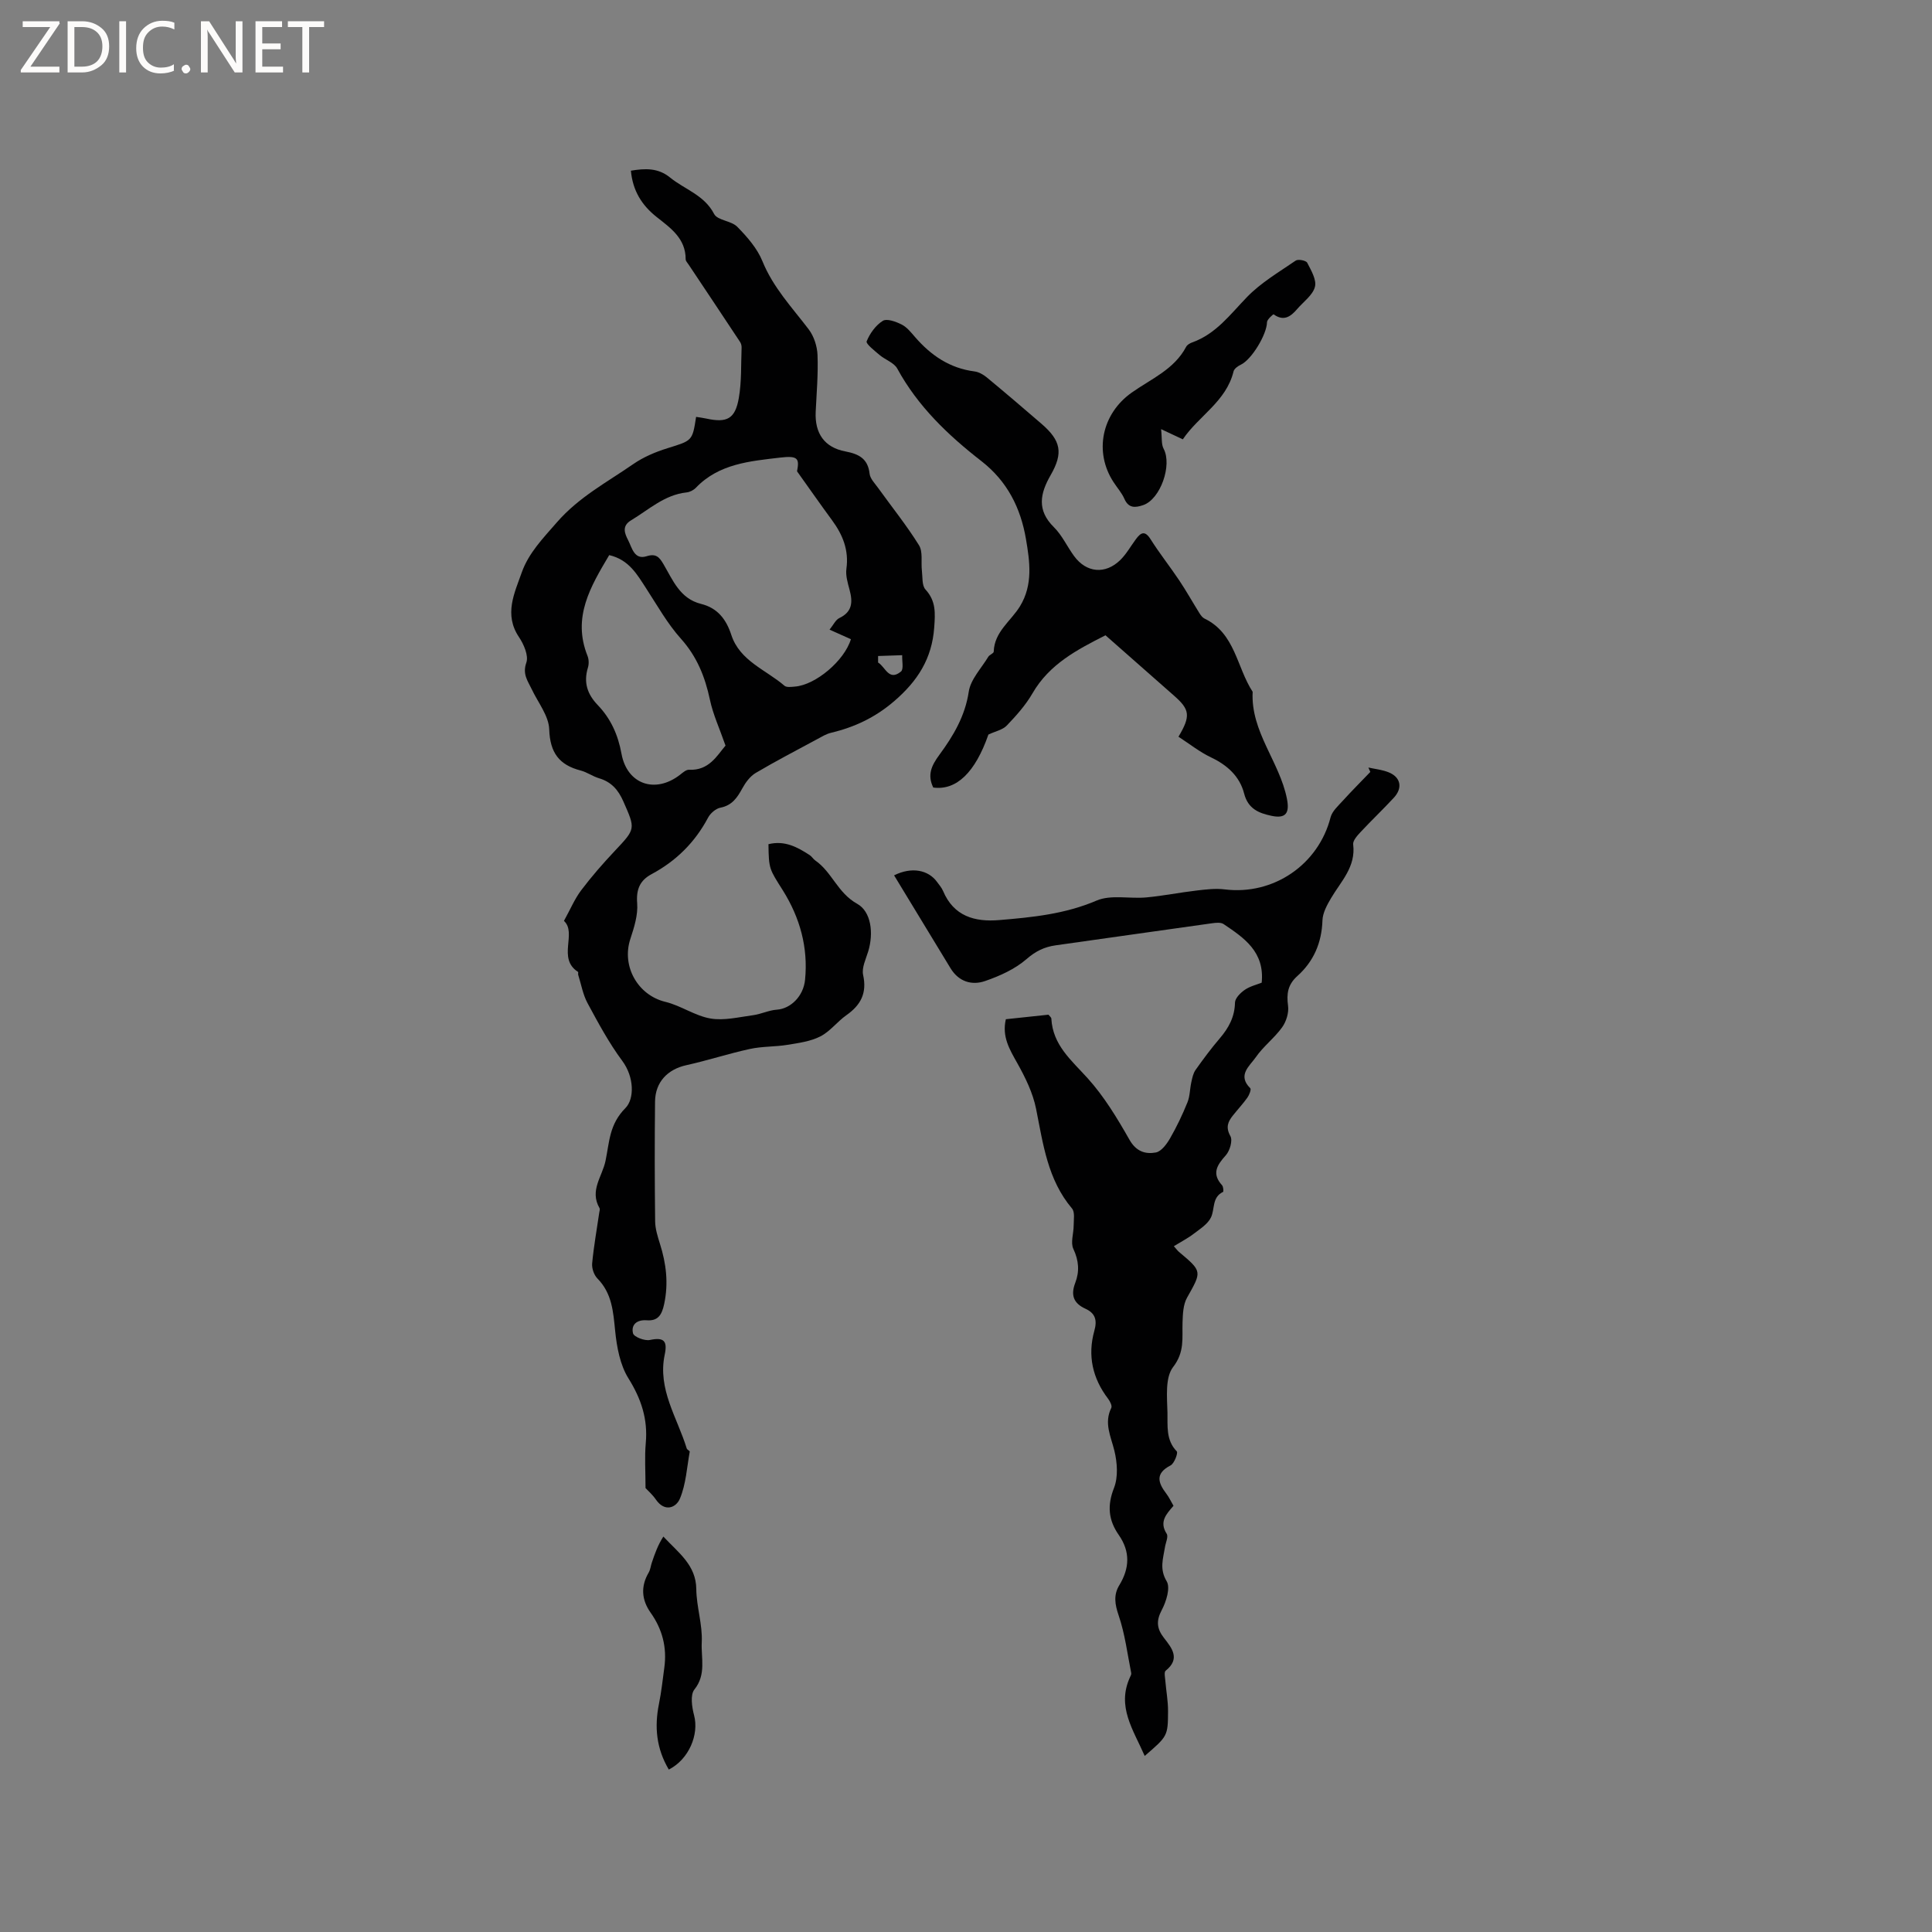 <svg enable-background="new 0 0 400 400" viewBox="0 0 400 400" xmlns="http://www.w3.org/2000/svg"><rect x="0" y="0" width="400" height="400" fill="#808080" stroke="none"/><g fill="#fcfbfa"><path d="m12.4 4.8-6.1 9h6v1.2h-8v-.5l6.1-8.9h-5.7v-1.2h7.6v.4z"/><path d="m14 15v-10.6h3c1.6 0 2.9.5 4 1.4s1.6 2.2 1.6 3.8-.5 3-1.6 3.9-2.4 1.5-4 1.5zm1.4-9.4v8.2h1.6c1.3 0 2.4-.4 3.1-1.1s1.1-1.8 1.1-3.1-.4-2.3-1.2-3-1.8-1-3.1-1z"/><path d="m26.1 4.4v10.6h-1.4v-10.6z"/><path d="m36.1 14.6c-.8.4-1.8.6-2.9.6-1.5 0-2.7-.5-3.6-1.4s-1.4-2.2-1.4-3.8c0-1.7.5-3.1 1.5-4.1s2.3-1.6 3.9-1.6c1 0 1.8.1 2.5.4v1.4c-.8-.4-1.6-.6-2.5-.6-1.2 0-2.1.4-2.9 1.2s-1.1 1.8-1.1 3.2c0 1.3.3 2.3 1 3s1.6 1.1 2.7 1.1c1 0 2-.2 2.7-.7v1.3z"/><path d="m37.6 14.3c0-.2.1-.5.3-.6s.4-.3.6-.3c.3 0 .5.1.6.3s.3.4.3.6-.1.4-.3.6-.4.3-.6.3c-.3 0-.5-.1-.6-.3s-.3-.4-.3-.6z"/><path d="m50.2 15h-1.6l-5.3-8.2c-.2-.2-.3-.5-.4-.7 0 .2.1.7.1 1.5v7.4h-1.4v-10.6h1.7l5.2 8.1c.2.4.4.6.4.7 0-.3-.1-.8-.1-1.5v-7.3h1.4z"/><path d="m58.6 15h-5.7v-10.6h5.5v1.2h-4.1v3.4h3.8v1.2h-3.8v3.6h4.3z"/><path d="m67.1 5.6h-3.1v9.4h-1.4v-9.4h-3v-1.2h7.5z"/></g><path d="m159.1 174.78c3.36-.83 5.99.6 8.55 2.27.43.28.71.8 1.14 1.1 3.46 2.38 4.62 6.72 8.68 8.97 2.9 1.62 3.44 6.07 2.28 9.87-.49 1.6-1.37 3.38-1.05 4.86.83 3.77-.49 6.24-3.46 8.33-1.9 1.34-3.38 3.37-5.4 4.4-2.04 1.04-4.48 1.36-6.79 1.74-2.57.42-5.23.3-7.76.85-4.44.96-8.78 2.39-13.21 3.37-3.84.85-6.41 3.47-6.46 7.52-.09 8.27-.08 16.54.02 24.81.02 1.55.52 3.13.99 4.63 1.3 4.1 1.8 8.17.88 12.48-.48 2.26-1.28 3.55-3.61 3.37-2.08-.15-3.27.94-2.84 2.7.18.74 2.4 1.6 3.48 1.38 2.94-.62 3.68.2 3.08 3.05-1.51 7.15 2.61 13.04 4.56 19.41.08.27.65.49.62.67-.59 3.27-.77 6.71-2.03 9.71-.79 1.9-3.15 2.86-4.98.19-.71-1.03-1.69-1.88-2.14-2.37 0-3.46-.21-6.41.05-9.32.45-4.96-.94-9.15-3.59-13.4-1.74-2.79-2.41-6.47-2.75-9.84-.4-3.98-.65-7.76-3.67-10.83-.71-.73-1.19-2.11-1.09-3.13.33-3.52.96-7.02 1.47-10.52.05-.31.18-.7.05-.93-2.1-3.65.57-6.51 1.25-9.79.82-3.96.77-7.54 4.12-10.92 1.87-1.89 1.84-6.4-.65-9.76-2.76-3.72-4.99-7.87-7.2-11.97-.96-1.78-1.31-3.89-1.93-5.85-.06-.19.06-.55-.04-.61-4.36-2.8-.16-8.04-2.91-10.56 1.32-2.38 2.21-4.54 3.57-6.34 2.15-2.85 4.51-5.55 6.96-8.15 4.34-4.61 4.29-4.51 1.77-10.24-1.06-2.41-2.49-4.05-5.04-4.8-1.31-.39-2.48-1.26-3.79-1.6-4.46-1.15-6.36-3.69-6.52-8.52-.09-2.81-2.32-5.55-3.62-8.31-.82-1.73-1.96-3.12-1.12-5.5.51-1.44-.52-3.81-1.53-5.31-3.14-4.68-.92-9.11.58-13.36 1.42-4.03 4.41-7.09 7.28-10.39 4.56-5.24 10.36-8.28 15.77-12.03 2.12-1.47 4.63-2.54 7.12-3.31 5.12-1.6 5.16-1.46 5.93-6.49.71.11 1.42.2 2.11.35 4.27.93 5.97.09 6.73-4.23.6-3.41.44-6.95.58-10.43.02-.4-.1-.88-.32-1.21-3.54-5.36-7.11-10.7-10.67-16.04-.23-.34-.59-.71-.59-1.07.01-4.33-3.15-6.49-6.03-8.77-3.05-2.42-4.93-5.42-5.31-9.57 2.93-.49 5.62-.61 8.09 1.4 3.05 2.49 7.09 3.61 9.14 7.56.69 1.34 3.55 1.39 4.79 2.65 2.05 2.09 4.13 4.46 5.21 7.12 2.21 5.45 6.12 9.57 9.57 14.1 1.1 1.44 1.77 3.52 1.84 5.35.15 3.91-.19 7.84-.38 11.75-.21 4.45 1.81 7.37 6.14 8.19 2.77.53 4.67 1.47 5.02 4.61.11 1.03 1.08 2 1.75 2.93 2.84 3.95 5.91 7.76 8.48 11.89.84 1.35.39 3.5.6 5.27.16 1.34-.02 3.07.75 3.9 2.19 2.39 2.01 4.88 1.8 7.84-.46 6.47-3.44 11.1-8.29 15.27-3.94 3.39-8.22 5.39-13.12 6.56-.99.24-1.92.82-2.83 1.31-4.26 2.3-8.56 4.53-12.72 6.99-1.16.69-2.11 1.98-2.78 3.21-1.05 1.92-2.12 3.51-4.52 3.98-.97.19-2.09 1.16-2.57 2.08-2.72 5.12-6.62 8.97-11.7 11.69-2.4 1.29-3.2 3.14-2.97 6.03.19 2.41-.63 4.99-1.41 7.37-1.87 5.68 1.56 11.66 7.24 13.03 3.21.77 6.13 2.9 9.35 3.45 2.81.48 5.86-.29 8.79-.68 1.68-.22 3.29-1.04 4.97-1.15 2.83-.2 5.49-2.78 5.82-6.2.66-6.68-1.06-12.82-4.57-18.45-2.84-4.5-2.94-4.44-3.01-9.61zm12.65-44.42c.79-.97 1.25-2.03 2.03-2.4 2.74-1.31 2.78-3.37 2.11-5.86-.38-1.41-.84-2.95-.65-4.34.54-3.87-.77-7.06-2.98-10.06-1.26-1.7-2.48-3.43-3.71-5.15-1.04-1.46-2.07-2.92-3.53-4.97.5-2.64.23-3.28-3.5-2.84-6.23.74-12.66 1.25-17.44 6.24-.48.5-1.25.9-1.93.97-4.58.49-7.81 3.57-11.5 5.78-1.98 1.19-1.3 2.75-.59 4.13.8 1.56 1.25 4.11 3.82 3.3 1.96-.62 2.64.22 3.47 1.62 1.96 3.33 3.42 7.16 7.79 8.25 3.4.84 5.2 3.15 6.27 6.42 1.76 5.4 7.16 7.21 11.01 10.53.45.38 1.44.23 2.17.17 4.28-.34 10.24-5.36 11.58-9.81-1.31-.6-2.63-1.18-4.42-1.98zm-21.54 24.01c-1.24-3.57-2.58-6.44-3.22-9.46-1.01-4.76-2.68-8.96-6.02-12.68-2.78-3.1-4.86-6.83-7.15-10.35-1.9-2.92-3.59-6-7.69-6.95-3.86 6.51-7.69 12.86-4.49 20.87.29.72.31 1.7.08 2.44-.93 3.04-.13 5.48 2.03 7.73 2.7 2.81 4.21 6.16 4.92 10.07 1.16 6.37 7 8.34 12.12 4.37.56-.44 1.26-1.07 1.86-1.04 4.13.21 5.8-2.93 7.56-5zm31.59-18.55v1.35c1.5.88 2.21 3.94 4.73 1.87.61-.5.2-2.23.26-3.39-1.67.06-3.33.12-4.99.17z" fill="#010102"/><path d="m237 363.55c-2.39-5.47-5.81-10.2-3.07-16.25.13-.29.33-.63.28-.9-.8-4.01-1.3-8.13-2.61-11.96-.79-2.31-1.08-4.24.14-6.24 2.14-3.52 2.29-6.96-.11-10.4-2.14-3.07-2.43-6.07-.99-9.73.89-2.26.68-5.26.08-7.72-.73-2.98-2.19-5.72-.64-8.86.21-.43-.26-1.36-.65-1.88-3.24-4.24-4.29-8.97-2.86-14.08.63-2.23.19-3.65-1.86-4.58-2.44-1.12-3.07-2.8-2.09-5.35.9-2.33.75-4.6-.39-7.02-.62-1.31.06-3.21.06-4.84 0-1.2.29-2.78-.34-3.53-5.06-5.99-5.98-13.35-7.44-20.63-.66-3.31-2.24-6.53-3.91-9.5-1.58-2.82-3.19-5.45-2.35-9.06 2.97-.32 5.9-.63 8.82-.94.26.33.59.56.6.81.29 5.48 4.14 8.61 7.49 12.32 3.43 3.79 6.15 8.3 8.69 12.77 1.39 2.45 3.31 3.02 5.45 2.63 1.14-.21 2.27-1.75 2.96-2.95 1.37-2.38 2.56-4.88 3.59-7.43.52-1.28.49-2.78.8-4.17.19-.87.38-1.83.87-2.53 1.59-2.25 3.24-4.47 5.03-6.56 1.84-2.16 3.08-4.42 3.14-7.39.02-.91 1.13-2.03 2.02-2.64 1.09-.75 2.47-1.07 3.51-1.49.64-6.39-3.65-9.28-7.89-12.13-.58-.39-1.59-.28-2.38-.17-10.8 1.5-21.59 3.06-32.39 4.57-2.34.33-4.15 1.21-6.04 2.86-2.39 2.07-5.52 3.48-8.56 4.53-2.76.96-5.48.13-7.16-2.64-3.89-6.39-7.77-12.78-11.69-19.24 3.7-1.84 7.11-1.09 8.89 1.36.44.6.95 1.18 1.24 1.85 2.21 5.27 6.57 6.48 11.66 6.05 6.85-.57 13.6-1.24 20.12-4.03 2.99-1.28 6.87-.34 10.32-.66 3.47-.32 6.9-1.02 10.36-1.42 1.94-.23 3.95-.48 5.87-.24 10.08 1.25 19.4-5.12 21.91-14.92.33-1.27 1.56-2.36 2.51-3.41 1.86-2.05 3.81-4 5.72-5.99-.13-.3-.27-.6-.4-.91 1.39.31 2.84.45 4.15.97 2.54 1 3.01 3.23 1.13 5.27-2.23 2.41-4.62 4.68-6.86 7.08-.69.74-1.66 1.79-1.57 2.59.58 4.66-2.53 7.65-4.59 11.15-.83 1.41-1.72 3.04-1.77 4.59-.15 4.63-1.82 8.49-5.19 11.51-2 1.79-2.27 3.68-1.93 6.19.19 1.42-.38 3.26-1.24 4.45-1.6 2.22-3.9 3.94-5.45 6.19-1.24 1.79-3.88 3.69-1.13 6.41.23.23-.21 1.39-.6 1.94-.92 1.29-2.01 2.45-3 3.7-1.04 1.3-1.53 2.45-.52 4.27.51.9-.12 3.05-.95 3.97-1.83 2.04-2.97 3.79-.77 6.21.27.3.33 1.31.2 1.37-2.33 1.12-1.67 3.54-2.5 5.28-.66 1.38-2.25 2.38-3.56 3.38-1.22.94-2.62 1.65-4.13 2.58.54.6.76.92 1.05 1.17 4.87 4.09 4.76 4.02 1.68 9.5-.81 1.44-.87 3.42-.93 5.16-.1 3.18.47 6.06-1.95 9.19-1.68 2.18-1.25 6.24-1.17 9.45.06 2.69-.36 5.67 1.93 8.01.3.31-.51 2.51-1.29 2.91-3.21 1.66-2.61 3.57-.88 5.84.57.75.97 1.62 1.49 2.52-1.48 1.71-3.01 3.3-1.41 5.79.38.6-.2 1.81-.35 2.74-.37 2.37-1.2 4.52.35 7.1.8 1.34-.09 4.2-1.02 5.95-1.2 2.26-1.02 3.88.46 5.78 1.65 2.11 3.44 4.31.34 6.79-.35.28-.12 1.37-.06 2.08.17 2.09.57 4.18.56 6.26-.02 5.2-.09 5.2-4.83 9.3z" fill="#010102"/><path d="m243.99 152.53c2.57-4.31 2.35-5.63-.91-8.49-4.69-4.13-9.38-8.26-14.2-12.51-5.9 2.99-11.62 5.97-15.11 12.01-1.41 2.44-3.36 4.62-5.32 6.67-.87.91-2.37 1.19-3.81 1.87-2.72 7.81-6.6 11.62-11.42 10.97-1.25-2.59-.41-4.5 1.28-6.79 2.85-3.87 5.31-7.98 6.07-13.05.38-2.56 2.61-4.85 4.05-7.24.26-.43 1.11-.69 1.12-1.05.13-4.14 3.57-6.33 5.45-9.42 2.71-4.46 2.02-9.24 1.22-13.92-1.1-6.42-3.85-11.93-9.22-16.11-6.88-5.35-13.16-11.33-17.42-19.16-.67-1.23-2.48-1.81-3.66-2.81-1.03-.88-2.88-2.32-2.68-2.83.66-1.63 1.87-3.32 3.34-4.24.85-.53 2.72.16 3.91.76 1.08.54 1.94 1.63 2.77 2.59 3.29 3.8 7.18 6.46 12.31 7.12.88.11 1.81.64 2.52 1.22 3.83 3.17 7.61 6.39 11.37 9.64 4.01 3.47 4.52 6.01 1.88 10.6-2.19 3.81-2.91 7.26.67 10.79 1.7 1.68 2.74 4.02 4.18 5.98 2.54 3.47 6.46 3.85 9.57.81 1.26-1.24 2.15-2.86 3.22-4.3 1.01-1.37 1.85-1.89 3.05.01 1.84 2.92 4 5.63 5.92 8.5 1.48 2.21 2.78 4.54 4.19 6.8.27.43.62.91 1.05 1.12 6.37 3.06 6.66 10.1 9.97 15.16-.44 8.26 5.57 14.46 7.09 22.12.59 2.96-.19 4.19-3.18 3.56-2.65-.56-4.87-1.45-5.68-4.63-.91-3.54-3.48-5.87-6.85-7.47-2.34-1.11-4.4-2.76-6.74-4.28z" fill="#010102"/><path d="m244.89 90.96c-1.36-.64-2.4-1.13-4.5-2.11.21 1.8.02 3.12.53 4.07 1.8 3.38-.66 10.44-4.24 11.66-1.62.55-3.02.69-3.89-1.31-.55-1.24-1.5-2.3-2.25-3.46-4.06-6.22-2.46-14.12 3.76-18.52 4.02-2.85 8.8-4.79 11.28-9.49.22-.42.78-.74 1.26-.91 4.93-1.76 7.86-5.8 11.33-9.38 2.89-2.99 6.63-5.18 10.1-7.56.5-.34 2.13-.02 2.37.44.81 1.58 1.99 3.56 1.6 5.01-.46 1.73-2.39 3.08-3.68 4.59-1.35 1.58-2.8 2.6-4.88 1.08-.05-.04-1.35 1.06-1.36 1.63-.03 2.52-3.18 7.76-5.43 8.81-.6.28-1.37.83-1.5 1.4-1.53 6.24-7.22 9.19-10.5 14.05z" fill="#010102"/><path d="m138.47 366.37c-2.59-4.37-3-8.85-2.04-13.59.5-2.48.77-5 1.11-7.51.57-4.17-.39-7.93-2.84-11.39-1.86-2.63-2.09-5.43-.39-8.31.35-.6.41-1.37.65-2.06.61-1.82 1.25-3.63 2.38-5.38 3.17 3.4 6.77 5.9 6.82 10.89.04 3.67 1.32 7.37 1.13 11.01-.17 3.2.98 6.65-1.52 9.76-.89 1.11-.52 3.63-.07 5.34 1.06 3.97-1.06 9.12-5.23 11.24z" fill="#010102"/></svg>